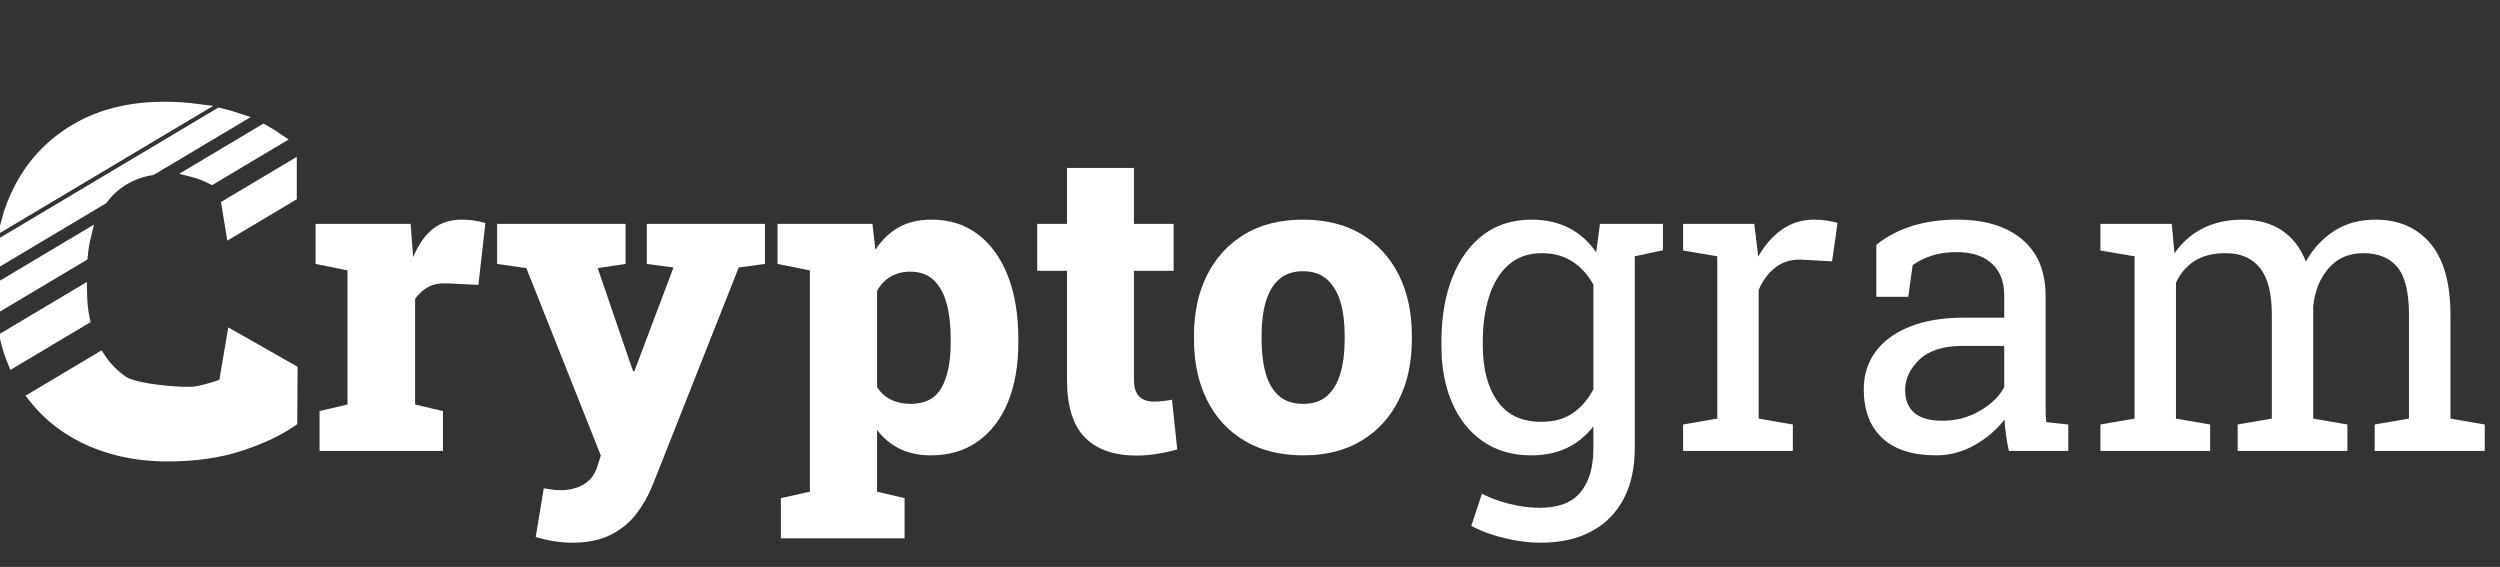 <?xml version="1.0" encoding="utf-8"?>
<svg viewBox="135.413 135.172 232.603 52.75" width="232.603" height="52.75" xmlns="http://www.w3.org/2000/svg">
  <rect x="135.413" y="135.172" width="232.603" height="52.75" fill="#333333" stroke="none"/>
  <path d="M 176.625 177.128 L 165.145 177.128 L 165.145 173.418 L 167.745 172.808 L 167.745 160.328 L 164.775 159.728 L 164.775 155.998 L 173.615 155.998 L 173.815 158.588 L 173.855 159.098 C 174.348 157.918 174.962 157.041 175.695 156.468 C 176.422 155.895 177.318 155.608 178.385 155.608 C 178.685 155.608 179.035 155.631 179.435 155.678 C 179.828 155.731 180.208 155.811 180.575 155.918 L 179.925 161.678 L 177.035 161.538 C 176.295 161.511 175.705 161.621 175.265 161.868 C 174.818 162.108 174.408 162.475 174.035 162.968 L 174.035 172.808 L 176.625 173.418 L 176.625 177.128 ZM 188.655 185.668 C 188.122 185.668 187.562 185.621 186.975 185.528 C 186.388 185.435 185.815 185.305 185.255 185.138 L 186.005 180.608 C 186.252 180.655 186.512 180.695 186.785 180.728 C 187.058 180.761 187.312 180.778 187.545 180.778 C 188.378 180.778 189.105 180.598 189.725 180.238 C 190.338 179.871 190.758 179.321 190.985 178.588 L 191.315 177.558 L 184.385 160.118 L 181.665 159.728 L 181.665 155.998 L 193.615 155.998 L 193.615 159.728 L 191.025 160.118 L 194.085 169.058 L 194.325 169.708 L 194.435 169.708 L 198.075 160.058 L 195.595 159.728 L 195.595 155.998 L 206.585 155.998 L 206.585 159.728 L 204.145 160.058 L 196.155 180.258 C 195.782 181.205 195.285 182.091 194.665 182.918 C 194.045 183.745 193.248 184.408 192.275 184.908 C 191.295 185.415 190.088 185.668 188.655 185.668 ZM 219.577 185.258 L 208.067 185.258 L 208.067 181.518 L 210.767 180.918 L 210.767 160.328 L 207.757 159.728 L 207.757 155.998 L 216.587 155.998 L 216.857 158.418 C 217.444 157.518 218.16 156.825 219.007 156.338 C 219.854 155.851 220.884 155.608 222.097 155.608 C 223.777 155.608 225.217 156.068 226.417 156.988 C 227.624 157.915 228.55 159.208 229.197 160.868 C 229.837 162.528 230.157 164.458 230.157 166.658 L 230.157 167.068 C 230.157 169.168 229.837 171.005 229.197 172.578 C 228.55 174.151 227.617 175.371 226.397 176.238 C 225.184 177.105 223.724 177.538 222.017 177.538 C 220.924 177.538 219.967 177.338 219.147 176.938 C 218.327 176.545 217.617 175.958 217.017 175.178 L 217.017 180.918 L 219.577 181.518 L 219.577 185.258 Z M 220.137 172.748 C 221.49 172.748 222.45 172.245 223.017 171.238 C 223.584 170.231 223.867 168.841 223.867 167.068 L 223.867 166.658 C 223.867 165.425 223.74 164.341 223.487 163.408 C 223.234 162.475 222.83 161.748 222.277 161.228 C 221.724 160.708 220.997 160.448 220.097 160.448 C 219.424 160.448 218.82 160.601 218.287 160.908 C 217.754 161.215 217.33 161.661 217.017 162.248 L 217.017 171.168 C 217.33 171.688 217.757 172.081 218.297 172.348 C 218.837 172.615 219.45 172.748 220.137 172.748 ZM 241.137 177.558 C 239.05 177.558 237.454 176.995 236.347 175.868 C 235.24 174.741 234.687 172.948 234.687 170.488 L 234.687 160.368 L 231.917 160.368 L 231.917 155.998 L 234.687 155.998 L 234.687 150.798 L 240.917 150.798 L 240.917 155.998 L 244.607 155.998 L 244.607 160.368 L 240.917 160.368 L 240.917 170.488 C 240.917 171.228 241.084 171.755 241.417 172.068 C 241.75 172.381 242.204 172.538 242.777 172.538 C 243.05 172.538 243.337 172.521 243.637 172.488 C 243.937 172.455 244.21 172.411 244.457 172.358 L 244.947 176.988 C 244.347 177.161 243.724 177.298 243.077 177.398 C 242.43 177.505 241.784 177.558 241.137 177.558 ZM 256.683 177.538 C 254.543 177.538 252.716 177.085 251.203 176.178 C 249.683 175.278 248.52 174.015 247.713 172.388 C 246.906 170.768 246.503 168.891 246.503 166.758 L 246.503 166.368 C 246.503 164.255 246.906 162.391 247.713 160.778 C 248.52 159.165 249.68 157.898 251.193 156.978 C 252.7 156.065 254.516 155.608 256.643 155.608 C 258.776 155.608 260.596 156.061 262.103 156.968 C 263.603 157.881 264.756 159.145 265.563 160.758 C 266.37 162.371 266.773 164.241 266.773 166.368 L 266.773 166.758 C 266.773 168.878 266.37 170.748 265.563 172.368 C 264.756 173.995 263.603 175.261 262.103 176.168 C 260.596 177.081 258.79 177.538 256.683 177.538 Z M 256.683 172.748 C 257.59 172.748 258.323 172.501 258.883 172.008 C 259.443 171.515 259.856 170.818 260.123 169.918 C 260.39 169.025 260.523 167.971 260.523 166.758 L 260.523 166.368 C 260.523 165.181 260.39 164.141 260.123 163.248 C 259.856 162.361 259.44 161.665 258.873 161.158 C 258.306 160.658 257.563 160.408 256.643 160.408 C 255.73 160.408 254.99 160.658 254.423 161.158 C 253.856 161.665 253.443 162.361 253.183 163.248 C 252.923 164.141 252.793 165.181 252.793 166.368 L 252.793 166.758 C 252.793 167.978 252.923 169.038 253.183 169.938 C 253.443 170.838 253.856 171.531 254.423 172.018 C 254.99 172.505 255.743 172.748 256.683 172.748 Z" transform="matrix(1, 0, 0, 1, 0, 0)" style="fill: rgb(255, 255, 255); white-space: pre;"/>
  <path d="M 278.725 185.668 C 277.712 185.668 276.612 185.528 275.425 185.248 C 274.239 184.968 273.199 184.585 272.305 184.098 L 273.295 181.108 C 274.015 181.488 274.862 181.801 275.835 182.048 C 276.815 182.295 277.765 182.418 278.685 182.418 C 280.405 182.418 281.665 181.938 282.465 180.978 C 283.265 180.011 283.665 178.638 283.665 176.858 L 283.665 174.838 C 282.979 175.725 282.152 176.398 281.185 176.858 C 280.225 177.311 279.119 177.538 277.865 177.538 C 276.152 177.538 274.669 177.111 273.415 176.258 C 272.169 175.405 271.209 174.215 270.535 172.688 C 269.862 171.155 269.525 169.378 269.525 167.358 L 269.525 166.948 C 269.525 164.688 269.862 162.705 270.535 160.998 C 271.209 159.291 272.169 157.965 273.415 157.018 C 274.669 156.078 276.165 155.608 277.905 155.608 C 279.232 155.608 280.399 155.868 281.405 156.388 C 282.405 156.908 283.245 157.661 283.925 158.648 L 284.275 155.998 L 287.515 155.998 L 287.515 176.858 C 287.515 178.678 287.175 180.245 286.495 181.558 C 285.809 182.878 284.812 183.891 283.505 184.598 C 282.199 185.311 280.605 185.668 278.725 185.668 Z M 278.825 174.418 C 279.985 174.418 280.955 174.151 281.735 173.618 C 282.515 173.091 283.159 172.348 283.665 171.388 L 283.665 161.658 C 283.172 160.758 282.529 160.045 281.735 159.518 C 280.942 158.991 279.985 158.728 278.865 158.728 C 277.639 158.728 276.619 159.081 275.805 159.788 C 274.992 160.488 274.385 161.455 273.985 162.688 C 273.579 163.915 273.375 165.335 273.375 166.948 L 273.375 167.358 C 273.375 169.485 273.825 171.191 274.725 172.478 C 275.625 173.771 276.992 174.418 278.825 174.418 Z M 290.135 158.458 L 286.935 159.138 L 285.425 155.998 L 290.135 155.998 L 290.135 158.458 ZM 302.221 177.128 L 292.011 177.128 L 292.011 174.668 L 295.191 174.118 L 295.191 159.018 L 292.011 158.478 L 292.011 155.998 L 298.631 155.998 L 298.961 158.688 L 299.001 159.058 C 299.601 157.978 300.341 157.131 301.221 156.518 C 302.094 155.911 303.098 155.608 304.231 155.608 C 304.638 155.608 305.051 155.641 305.471 155.708 C 305.898 155.781 306.201 155.851 306.381 155.918 L 305.871 159.488 L 303.201 159.338 C 302.181 159.271 301.328 159.501 300.641 160.028 C 299.948 160.555 299.414 161.261 299.041 162.148 L 299.041 174.118 L 302.221 174.668 L 302.221 177.128 ZM 315.559 177.538 C 313.359 177.538 311.686 177.001 310.539 175.928 C 309.393 174.855 308.819 173.341 308.819 171.388 C 308.819 170.048 309.189 168.878 309.929 167.878 C 310.663 166.885 311.726 166.111 313.119 165.558 C 314.513 165.005 316.179 164.728 318.119 164.728 L 321.889 164.728 L 321.889 162.658 C 321.889 161.378 321.503 160.388 320.729 159.688 C 319.956 158.981 318.866 158.628 317.459 158.628 C 316.573 158.628 315.803 158.738 315.149 158.958 C 314.496 159.171 313.903 159.465 313.369 159.838 L 312.959 162.788 L 309.989 162.788 L 309.989 157.948 C 310.943 157.181 312.053 156.598 313.319 156.198 C 314.579 155.805 315.976 155.608 317.509 155.608 C 320.076 155.608 322.089 156.218 323.549 157.438 C 325.009 158.665 325.739 160.418 325.739 162.698 L 325.739 172.868 C 325.739 173.141 325.743 173.408 325.749 173.668 C 325.756 173.928 325.773 174.188 325.799 174.448 L 327.849 174.668 L 327.849 177.128 L 322.319 177.128 C 322.199 176.555 322.109 176.041 322.049 175.588 C 321.983 175.128 321.936 174.671 321.909 174.218 C 321.169 175.171 320.243 175.961 319.129 176.588 C 318.016 177.221 316.826 177.538 315.559 177.538 Z M 316.129 174.318 C 317.403 174.318 318.566 174.011 319.619 173.398 C 320.679 172.785 321.436 172.048 321.889 171.188 L 321.889 167.358 L 317.979 167.358 C 316.213 167.358 314.886 167.781 313.999 168.628 C 313.113 169.475 312.669 170.421 312.669 171.468 C 312.669 172.388 312.956 173.095 313.529 173.588 C 314.103 174.075 314.969 174.318 316.129 174.318 ZM 341.047 177.128 L 330.837 177.128 L 330.837 174.668 L 334.017 174.118 L 334.017 159.018 L 330.837 158.478 L 330.837 155.998 L 337.477 155.998 L 337.727 158.748 C 338.407 157.748 339.28 156.975 340.347 156.428 C 341.414 155.881 342.65 155.608 344.057 155.608 C 345.464 155.608 346.67 155.931 347.677 156.578 C 348.684 157.231 349.444 158.208 349.957 159.508 C 350.617 158.315 351.494 157.365 352.587 156.658 C 353.68 155.958 354.957 155.608 356.417 155.608 C 358.577 155.608 360.284 156.345 361.537 157.818 C 362.784 159.298 363.407 161.521 363.407 164.488 L 363.407 174.118 L 366.597 174.668 L 366.597 177.128 L 356.357 177.128 L 356.357 174.668 L 359.547 174.118 L 359.547 164.448 C 359.547 162.368 359.187 160.895 358.467 160.028 C 357.754 159.161 356.694 158.728 355.287 158.728 C 353.947 158.728 352.87 159.201 352.057 160.148 C 351.244 161.088 350.77 162.275 350.637 163.708 L 350.637 174.118 L 353.817 174.668 L 353.817 177.128 L 343.607 177.128 L 343.607 174.668 L 346.787 174.118 L 346.787 164.448 C 346.787 162.475 346.42 161.028 345.687 160.108 C 344.954 159.188 343.89 158.728 342.497 158.728 C 341.324 158.728 340.357 158.968 339.597 159.448 C 338.844 159.935 338.267 160.615 337.867 161.488 L 337.867 174.118 L 341.047 174.668 L 341.047 177.128 Z" transform="matrix(1, 0, 0, 1, 0, 0)" style="fill: rgb(255, 255, 255); white-space: pre;"/>
  <path d="M 151.02 177.604 C 148.014 177.604 145.333 176.997 142.977 175.785 C 141.207 174.874 139.724 173.656 138.527 172.129 L 144.707 168.446 C 145.295 169.339 146.015 170.072 146.868 170.649 C 148.092 171.474 152.827 171.796 153.709 171.616 C 154.591 171.435 155.444 171.192 156.268 170.884 L 157.025 166.419 L 162.598 169.586 L 162.57 174.375 C 161.317 175.245 159.715 176 157.765 176.638 C 155.809 177.282 153.561 177.604 151.02 177.604 Z M 135.413 162.111 L 135.413 161.861 L 143.385 157.109 C 143.241 157.705 143.137 158.339 143.074 159.012 L 135.458 163.551 C 135.428 163.082 135.413 162.602 135.413 162.111 Z M 137.267 152.606 C 138.503 150.273 140.267 148.445 142.559 147.122 C 144.846 145.799 147.564 145.138 150.715 145.138 C 151.752 145.138 152.765 145.203 153.754 145.333 L 135.986 155.922 C 136.291 154.748 136.718 153.642 137.267 152.606 Z M 156.991 146.017 C 157.178 146.072 157.364 146.131 157.549 146.193 L 149.536 150.968 C 148.521 151.132 147.599 151.478 146.772 152.005 C 146.069 152.453 145.459 153.021 144.942 153.706 L 135.452 159.363 C 135.485 158.814 135.54 158.276 135.618 157.752 L 155.823 145.709 C 156.217 145.801 156.606 145.903 156.991 146.017 Z M 154.693 151.622 C 154.277 151.43 153.839 151.274 153.378 151.154 L 159.937 147.245 C 160.417 147.509 160.887 147.8 161.348 148.12 L 155.127 151.828 C 154.984 151.756 154.84 151.687 154.693 151.622 Z M 136.619 168.864 C 136.316 168.127 136.07 167.347 135.881 166.525 L 143.004 162.28 C 143.014 163.208 143.102 164.081 143.271 164.9 L 136.619 168.864 Z M 162.526 150.645 L 162.526 153.425 L 156.936 156.757 L 156.524 154.222 L 162.526 150.645 Z" style="white-space: pre; paint-order: fill; vector-effect: non-scaling-stroke; stroke: rgb(255, 255, 255); fill: rgb(255, 255, 255);"/>
</svg>